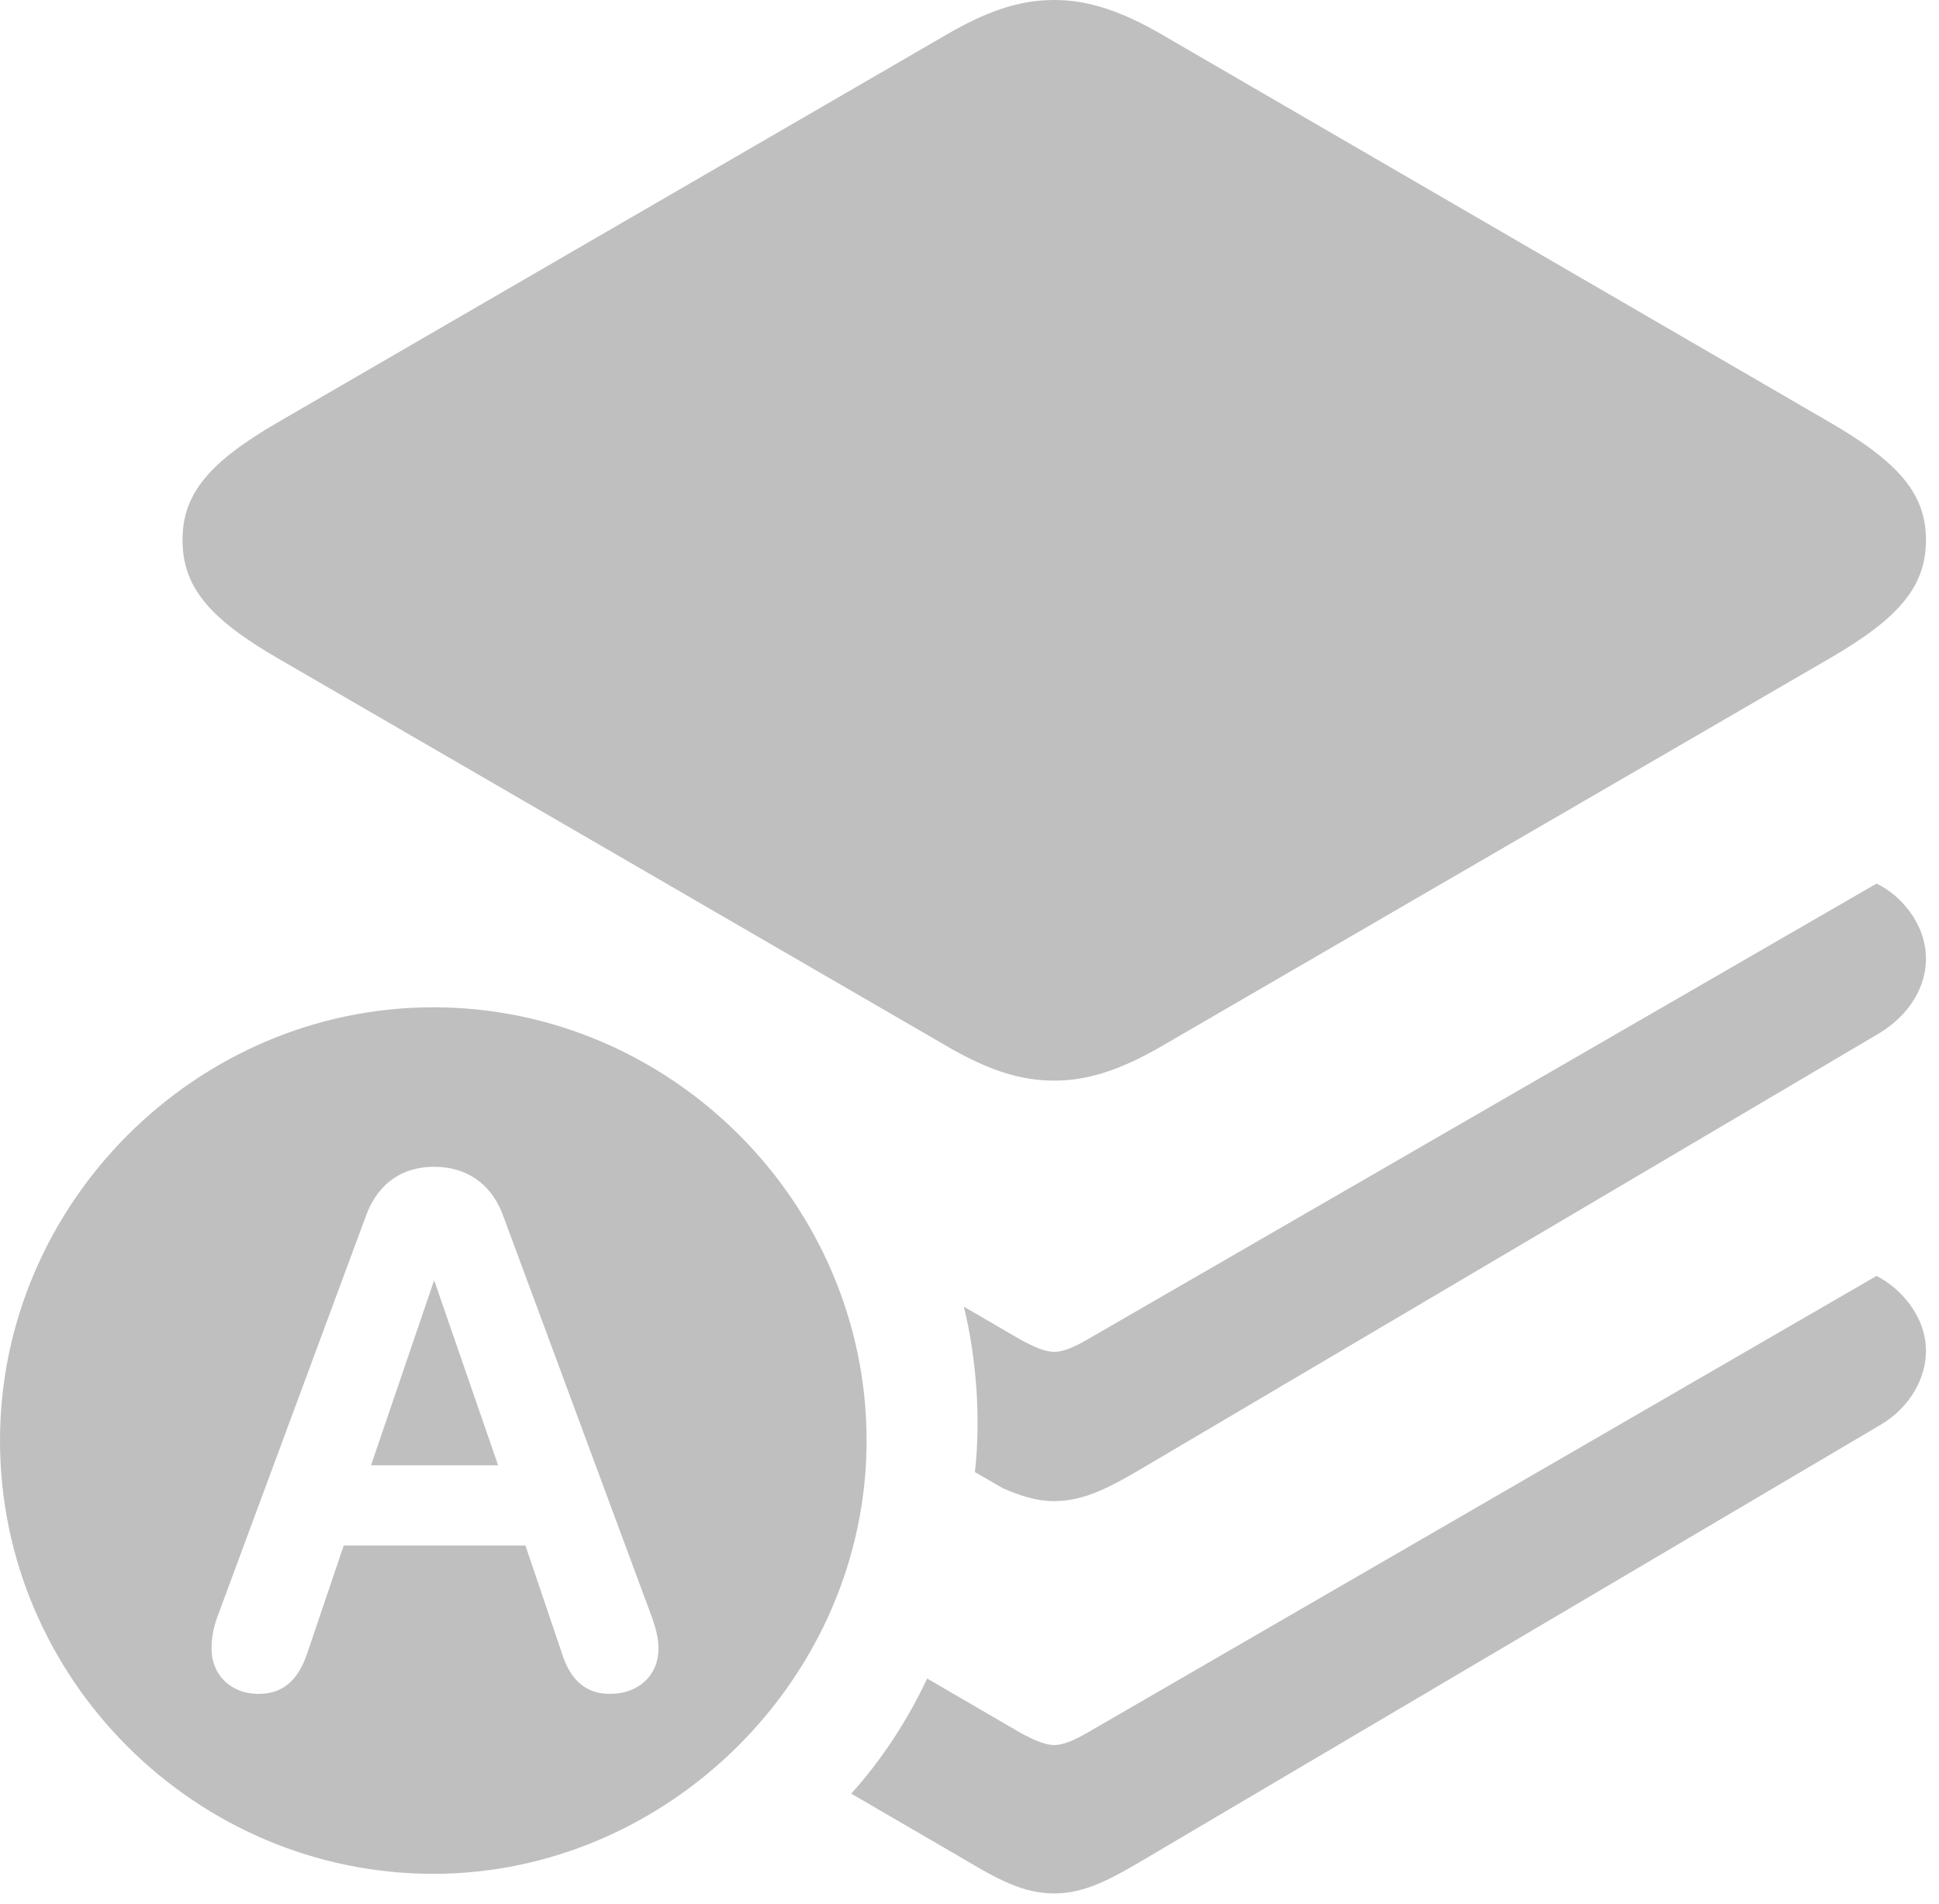 <?xml version="1.0" encoding="UTF-8" standalone="no"?>
<!DOCTYPE svg PUBLIC "-//W3C//DTD SVG 1.1//EN" "http://www.w3.org/Graphics/SVG/1.1/DTD/svg11.dtd">
<svg width="100%" height="100%" viewBox="0 0 111 109" version="1.1" xmlns="http://www.w3.org/2000/svg" xmlns:xlink="http://www.w3.org/1999/xlink" xml:space="preserve" xmlns:serif="http://www.serif.com/" style="fill-rule:evenodd;clip-rule:evenodd;stroke-linejoin:round;stroke-miterlimit:2;">
    <g id="Regular-M" transform="matrix(1,0,0,1,-1.758,88.33)">
        <path d="M62.109,-26.465C64.063,-26.465 65.967,-27.1 68.311,-28.467L106.494,-50.635C110.449,-52.93 112.012,-54.736 112.012,-57.422C112.012,-60.059 110.449,-61.865 106.494,-64.16L68.311,-86.328C65.967,-87.695 64.063,-88.33 62.109,-88.33C60.107,-88.33 58.252,-87.695 55.908,-86.328L17.676,-64.16C13.721,-61.865 12.207,-60.059 12.207,-57.422C12.207,-54.736 13.721,-52.93 17.676,-50.635L55.908,-28.467C58.252,-27.1 60.107,-26.465 62.109,-26.465ZM62.109,-2.393C63.867,-2.393 65.381,-3.223 67.432,-4.443L109.375,-29.199C111.182,-30.322 112.012,-31.934 112.012,-33.447C112.012,-35.449 110.547,-37.109 109.18,-37.744L63.965,-11.621C63.281,-11.23 62.647,-10.938 62.109,-10.938C61.572,-10.938 60.938,-11.23 60.205,-11.621L56.934,-13.525C57.666,-10.547 57.91,-7.08 57.568,-4.053L59.18,-3.125C60.205,-2.686 61.084,-2.393 62.109,-2.393ZM26.563,18.945C39.99,18.945 51.367,7.715 51.367,-5.859C51.367,-19.434 40.186,-30.664 26.563,-30.664C12.988,-30.664 1.758,-19.434 1.758,-5.859C1.758,7.813 12.988,18.945 26.563,18.945ZM16.553,8.643C14.99,8.643 13.867,7.568 13.867,6.055C13.867,5.469 13.965,4.932 14.16,4.346L22.754,-18.848C23.438,-20.606 24.805,-21.533 26.611,-21.533C28.418,-21.533 29.834,-20.606 30.518,-18.848L39.111,4.346C39.307,4.932 39.453,5.469 39.453,6.055C39.453,7.568 38.33,8.643 36.67,8.643C35.352,8.643 34.424,7.91 33.936,6.348L31.836,0.146L21.436,0.146L19.336,6.348C18.799,7.91 17.92,8.643 16.553,8.643ZM62.109,20.068C63.867,20.068 65.381,19.238 67.432,18.018L109.375,-6.738C111.133,-7.764 112.012,-9.473 112.012,-10.986C112.012,-12.988 110.547,-14.6 109.18,-15.283L63.965,10.889C63.281,11.279 62.647,11.572 62.109,11.572C61.572,11.572 60.938,11.279 60.205,10.889L54.834,7.764C53.711,10.156 52.246,12.402 50.488,14.355L56.787,18.018C58.838,19.238 60.303,20.068 62.109,20.068ZM22.998,-4.443L30.273,-4.443L26.611,-15.039L22.998,-4.443Z" style="fill:rgb(191,191,191);fill-rule:nonzero;"/>
    </g>
</svg>
